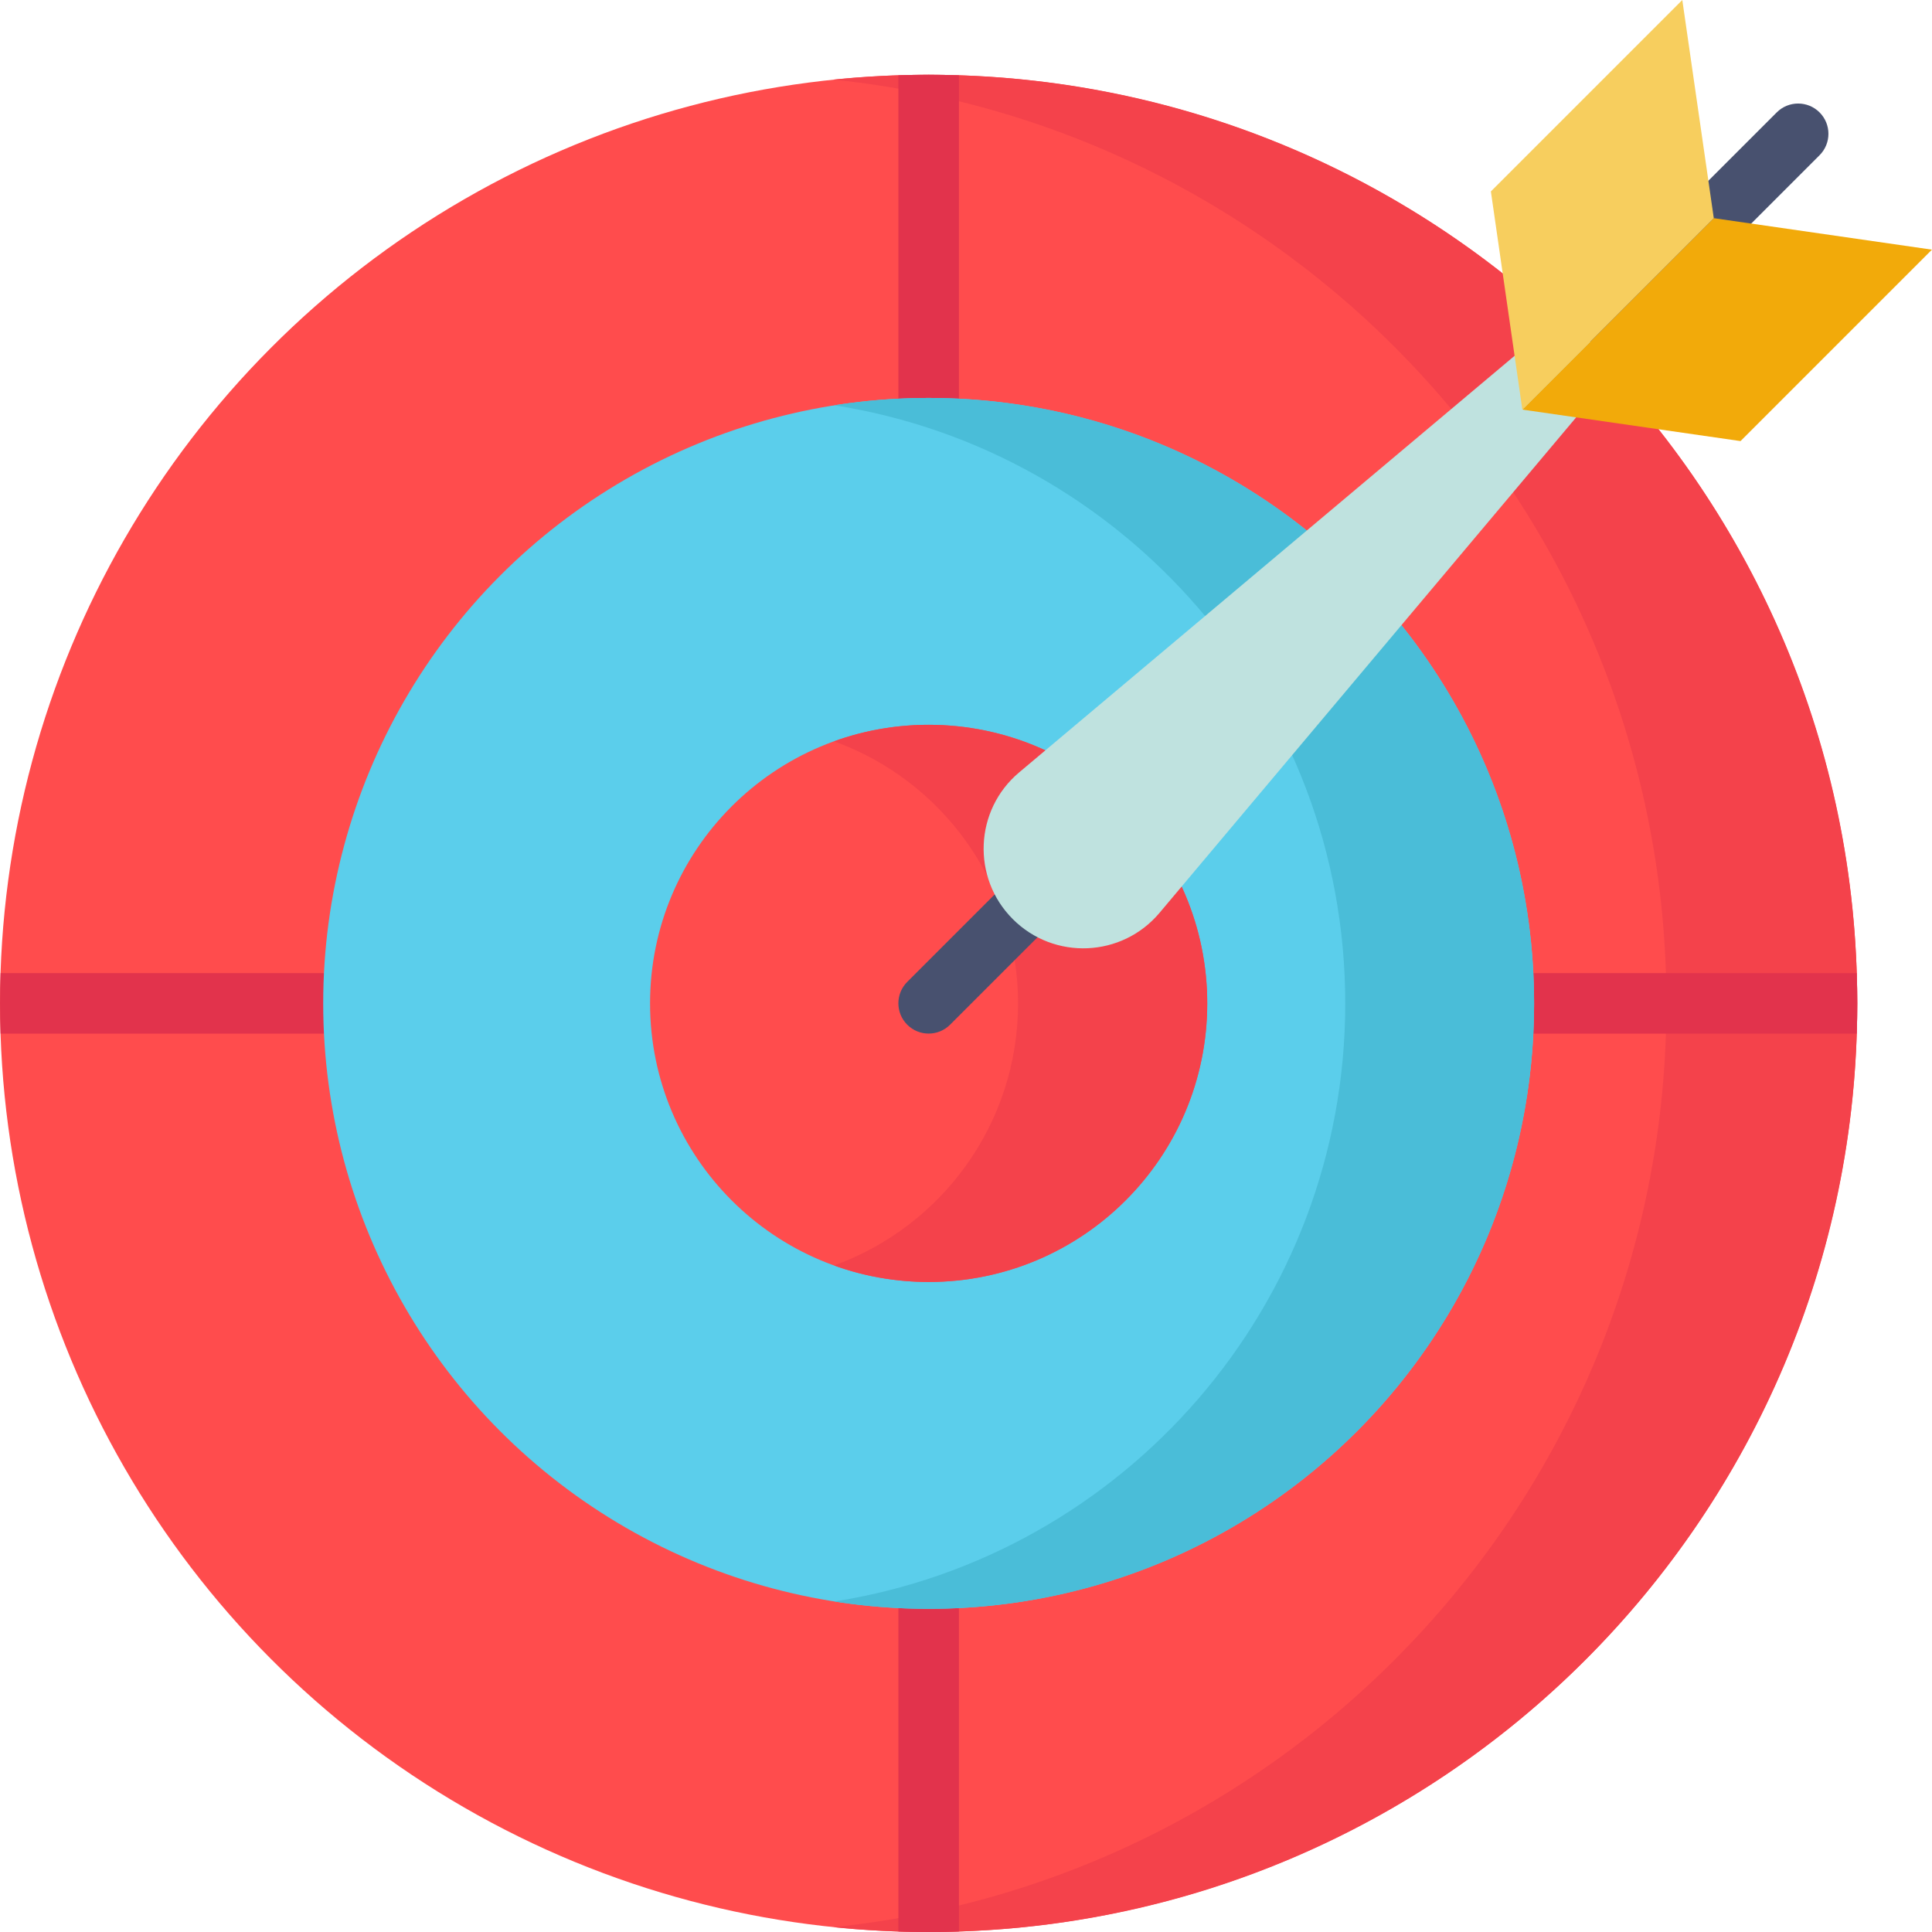 <?xml version="1.0" encoding="iso-8859-1"?>
<!-- Generator: Adobe Illustrator 19.0.0, SVG Export Plug-In . SVG Version: 6.00 Build 0)  -->
<svg version="1.1" id="Capa_1" xmlns="http://www.w3.org/2000/svg" xmlns:xlink="http://www.w3.org/1999/xlink" x="0px" y="0px"
	 viewBox="0 0 512.001 512.001" style="enable-background:new 0 0 512.001 512.001;" xml:space="preserve">
<circle style="fill:#FF4C4D;" cx="246.101" cy="265.91" r="246.09"/>
<path style="fill:#F4424B;" d="M246.104,19.817c-8.538,0-16.975,0.436-25.289,1.285c124.032,12.661,220.803,117.432,220.803,244.807
	s-96.771,232.145-220.803,244.807c8.314,0.849,16.751,1.285,25.289,1.285c135.913,0,246.092-110.179,246.092-246.092
	S382.017,19.817,246.104,19.817z"/>
<g>
	<path style="fill:#E2334C;" d="M246.104,19.817c-2.686,0-5.359,0.059-8.025,0.144v92.988c0,4.432,3.593,8.025,8.025,8.025
		s8.025-3.593,8.025-8.025V19.961C251.463,19.875,248.79,19.817,246.104,19.817z"/>
	<path style="fill:#E2334C;" d="M246.104,410.844c-4.432,0-8.025,3.593-8.025,8.025v92.987c2.666,0.085,5.338,0.144,8.025,0.144
		c2.686,0,5.359-0.059,8.025-0.144v-92.987C254.129,414.437,250.536,410.844,246.104,410.844z"/>
	<path style="fill:#E2334C;" d="M492.196,265.908c0-2.687-0.059-5.359-0.144-8.025h-92.987c-4.432,0-8.025,3.593-8.025,8.025
		s3.593,8.025,8.025,8.025h92.987C492.137,271.267,492.196,268.595,492.196,265.908z"/>
	<path style="fill:#E2334C;" d="M93.143,257.883H0.156c-0.085,2.666-0.144,5.338-0.144,8.025c0,2.686,0.059,5.359,0.144,8.025
		h92.987c4.432,0,8.025-3.593,8.025-8.025S97.575,257.883,93.143,257.883z"/>
</g>
<circle style="fill:#5BCEEB;" cx="246.101" cy="265.91" r="160.45"/>
<path style="fill:#4ABDD8;" d="M246.104,105.458c-8.513,0-16.87,0.669-25.024,1.946c76.727,12.017,135.426,78.403,135.426,158.504
	S297.808,412.394,221.08,424.412c8.155,1.277,16.511,1.946,25.024,1.946c88.614,0,160.45-71.836,160.45-160.45
	S334.718,105.458,246.104,105.458z"/>
<circle style="fill:#FF4C4D;" cx="246.101" cy="265.91" r="73.828"/>
<path style="fill:#F4424B;" d="M246.104,192.081c-8.802,0-17.241,1.547-25.069,4.373c28.432,10.264,48.759,37.483,48.759,69.455
	s-20.326,59.19-48.759,69.455c7.828,2.826,16.267,4.373,25.069,4.373c40.774,0,73.827-33.054,73.827-73.828
	S286.878,192.081,246.104,192.081z"/>
<path style="fill:#48516F;" d="M482.203,29.787c-3.134-3.134-8.215-3.134-11.349,0L240.43,260.212
	c-3.134,3.134-3.134,8.215,0,11.349c1.567,1.567,3.621,2.35,5.674,2.35s4.107-0.784,5.674-2.35L482.203,41.136
	C485.337,38.002,485.337,32.921,482.203,29.787z"/>
<path style="fill:#BFE2DF;" d="M268.408,243.582L268.408,243.582c-10.949-10.949-10.173-28.924,1.678-38.889L406.554,89.944
	c4.367-3.672,10.817-3.394,14.851,0.641l0,0c4.034,4.034,4.313,10.484,0.641,14.851L307.297,241.904
	C297.332,253.755,279.356,254.531,268.408,243.582z"/>
<polygon style="fill:#F2AA0A;" points="403.441,108.549 461.259,116.892 511.99,66.161 454.172,57.818 "/>
<polygon style="fill:#F7CE5E;" points="403.441,108.549 395.098,50.731 445.829,0 454.172,57.818 "/>
<g>
</g>
<g>
</g>
<g>
</g>
<g>
</g>
<g>
</g>
<g>
</g>
<g>
</g>
<g>
</g>
<g>
</g>
<g>
</g>
<g>
</g>
<g>
</g>
<g>
</g>
<g>
</g>
<g>
</g>
</svg>
